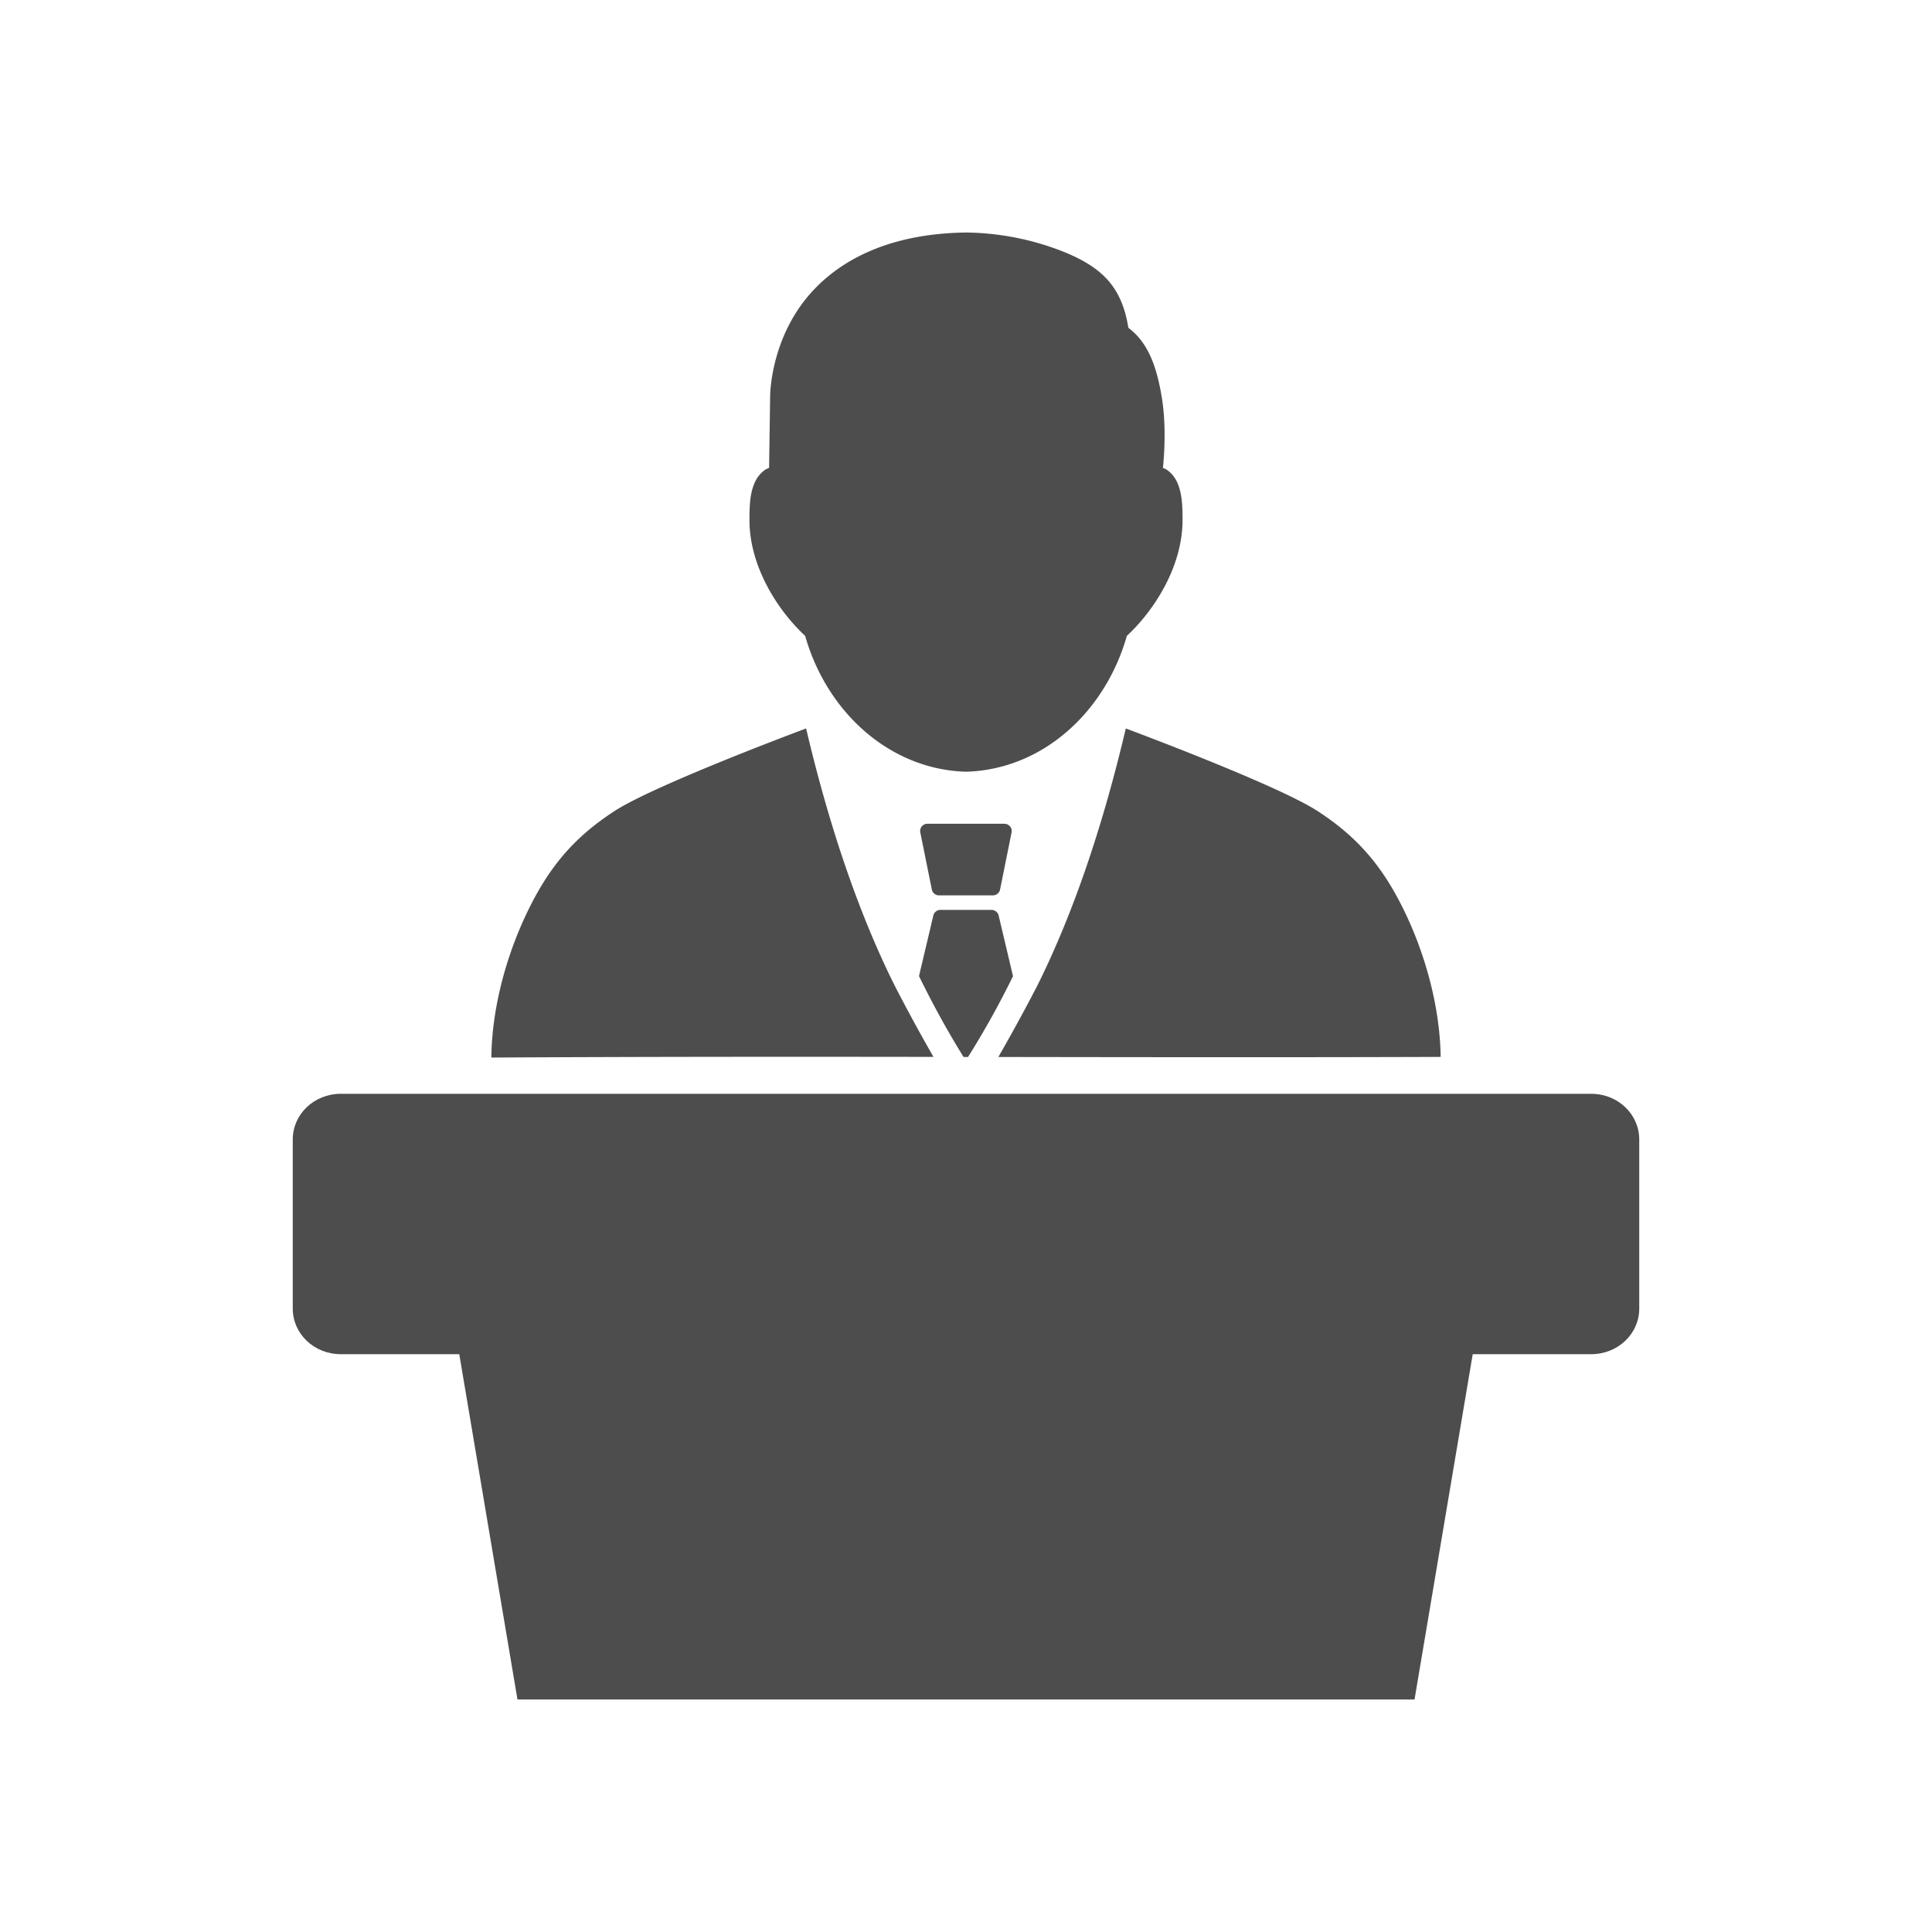 <svg xmlns="http://www.w3.org/2000/svg" height="100" width="100"><g fill="#4d4d4d"><path d="M17.636 56.615c-1.375 0-2.483 1.055-2.483 2.364v8.753c0 1.309 1.108 2.36 2.483 2.36h6.136l3.012 17.873h46.432l3.012-17.873h6.136c1.375 0 2.483-1.051 2.483-2.36v-8.753c0-1.31-1.108-2.364-2.483-2.364H17.636z"/><path d="M41.724 37.704c-.642.24-7.904 2.966-9.925 4.281-2.114 1.376-3.414 2.927-4.539 5.29-1.104 2.317-1.802 5-1.828 7.464 7.627-.044 15.255-.045 22.883-.035a95.693 95.693 0 0 1-2.005-3.687c-1.966-3.937-3.474-8.58-4.586-13.313zm16.547 0c-1.113 4.733-2.615 9.376-4.581 13.313a94.062 94.062 0 0 1-2.015 3.692c7.631.011 15.262.022 22.893-.004-.033-2.454-.725-5.124-1.823-7.43-1.125-2.363-2.425-3.914-4.54-5.29-2.016-1.313-9.27-4.033-9.934-4.28zm-10.3 4.934a.385.373 0 0 0-.337.444l.597 2.957a.385.373 0 0 0 .38.306h2.773a.385.373 0 0 0 .38-.306l.596-2.957a.385.373 0 0 0-.379-.444h-3.968a.385.373 0 0 0-.041 0zm.676 4.458a.385.373 0 0 0-.338.292l-.742 3.134c.699 1.43 1.464 2.829 2.306 4.187h.233a45.382 45.382 0 0 0 2.327-4.182l-.743-3.139a.385.373 0 0 0-.379-.292h-2.623a.385.373 0 0 0-.041 0zM50.004 12.035c-4.936.063-7.603 2.165-8.883 4.277-1.279 2.111-1.26 4.225-1.26 4.244l-.053 3.662c-.066.03-.137.052-.197.092a1.592 1.592 0 0 0-.568.721c-.225.538-.251 1.131-.251 1.887 0 2.39 1.446 4.662 2.882 5.994 1.124 3.953 4.38 6.921 8.33 7.032 3.95-.11 7.198-3.08 8.322-7.032 1.435-1.332 2.882-3.604 2.882-5.994 0-.756-.027-1.349-.25-1.887a1.592 1.592 0 0 0-.569-.72c-.06-.041-.131-.062-.197-.093 0 0 .228-1.898-.054-3.626-.281-1.727-.755-2.89-1.735-3.626-.338-2.135-1.378-3.106-3.233-3.887a14.096 14.096 0 0 0-5.166-1.044z" style="text-indent:0;text-align:start;line-height:normal;text-transform:none;block-progression:tb;-inkscape-font-specification:Sans" font-weight="400" color="#2d2d2d" overflow="visible" font-family="Sans"/></g></svg>